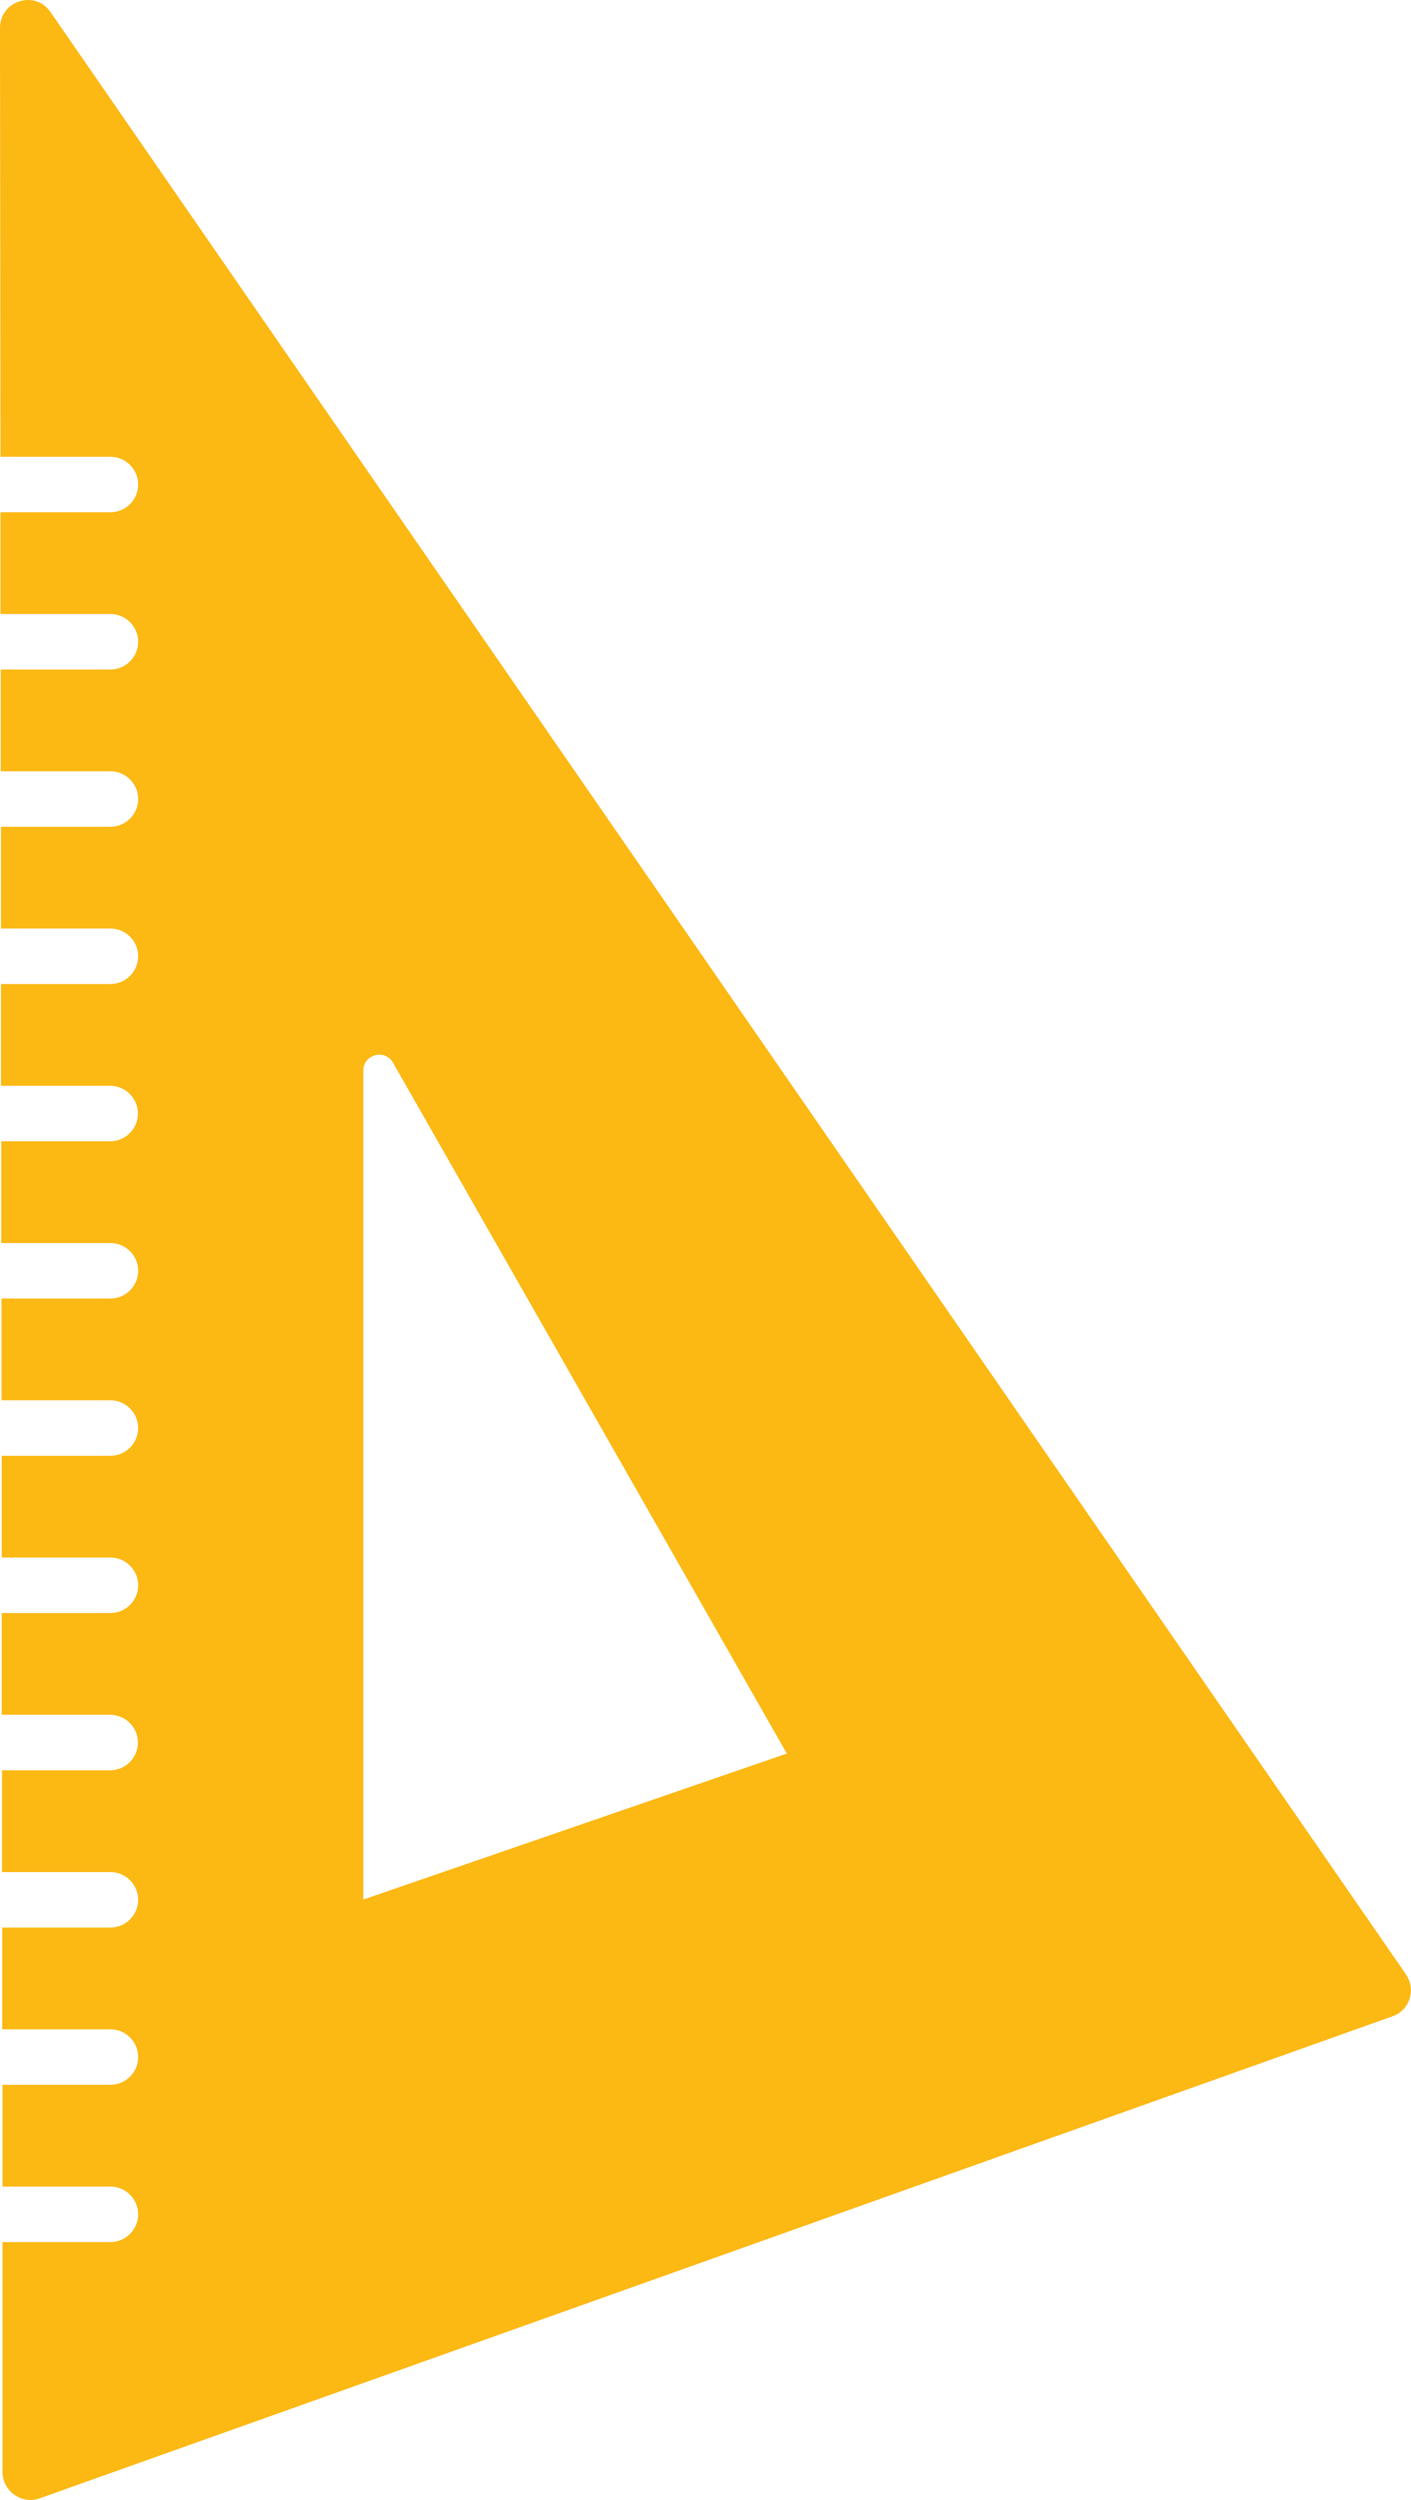 <?xml version="1.0" encoding="UTF-8"?>
<svg id="Layer_2" data-name="Layer 2" xmlns="http://www.w3.org/2000/svg" viewBox="0 0 56.47 100">
  <defs>
    <style>
      .cls-1 {
        fill: #fcb813;
      }
    </style>
  </defs>
  <g id="Layer_2-2" data-name="Layer 2">
    <path class="cls-1" d="m56.28,78.99L2.02.48C1.4-.42,0,.03,0,1.12l.02,17.15h4.4c.61,0,1.11.5,1.11,1.11s-.5,1.11-1.11,1.11H.02v4.07h4.4c.61,0,1.11.5,1.11,1.11s-.5,1.11-1.11,1.11H.03v4.07h4.39c.61,0,1.11.5,1.11,1.11s-.5,1.11-1.11,1.11H.04v4.07h4.38c.61,0,1.11.5,1.11,1.11s-.5,1.11-1.11,1.11H.04v4.07h4.37c.61,0,1.11.5,1.11,1.11s-.5,1.11-1.11,1.11H.05v4.07h4.37c.61,0,1.11.5,1.11,1.11s-.5,1.11-1.11,1.11H.06v4.07h4.36c.61,0,1.11.5,1.11,1.11s-.5,1.11-1.11,1.11H.07v4.07h4.35c.61,0,1.11.5,1.11,1.11s-.5,1.11-1.11,1.11H.07v4.07h4.34c.61,0,1.11.5,1.11,1.11s-.5,1.11-1.11,1.11H.08v4.07h4.34c.61,0,1.11.5,1.11,1.11s-.5,1.11-1.11,1.11H.09v4.07h4.33c.61,0,1.11.5,1.11,1.11s-.5,1.11-1.11,1.11H.1v4.07h4.32c.61,0,1.11.5,1.11,1.11s-.5,1.11-1.11,1.11H.1v9.21c.01.76.78,1.3,1.49,1.04l54.14-19.28c.69-.24.95-1.07.54-1.67Zm-41.74-3.01v-33.15c0-.66.87-.89,1.19-.32l15.76,27.63-16.95,5.84Z"/>
  </g>
</svg>